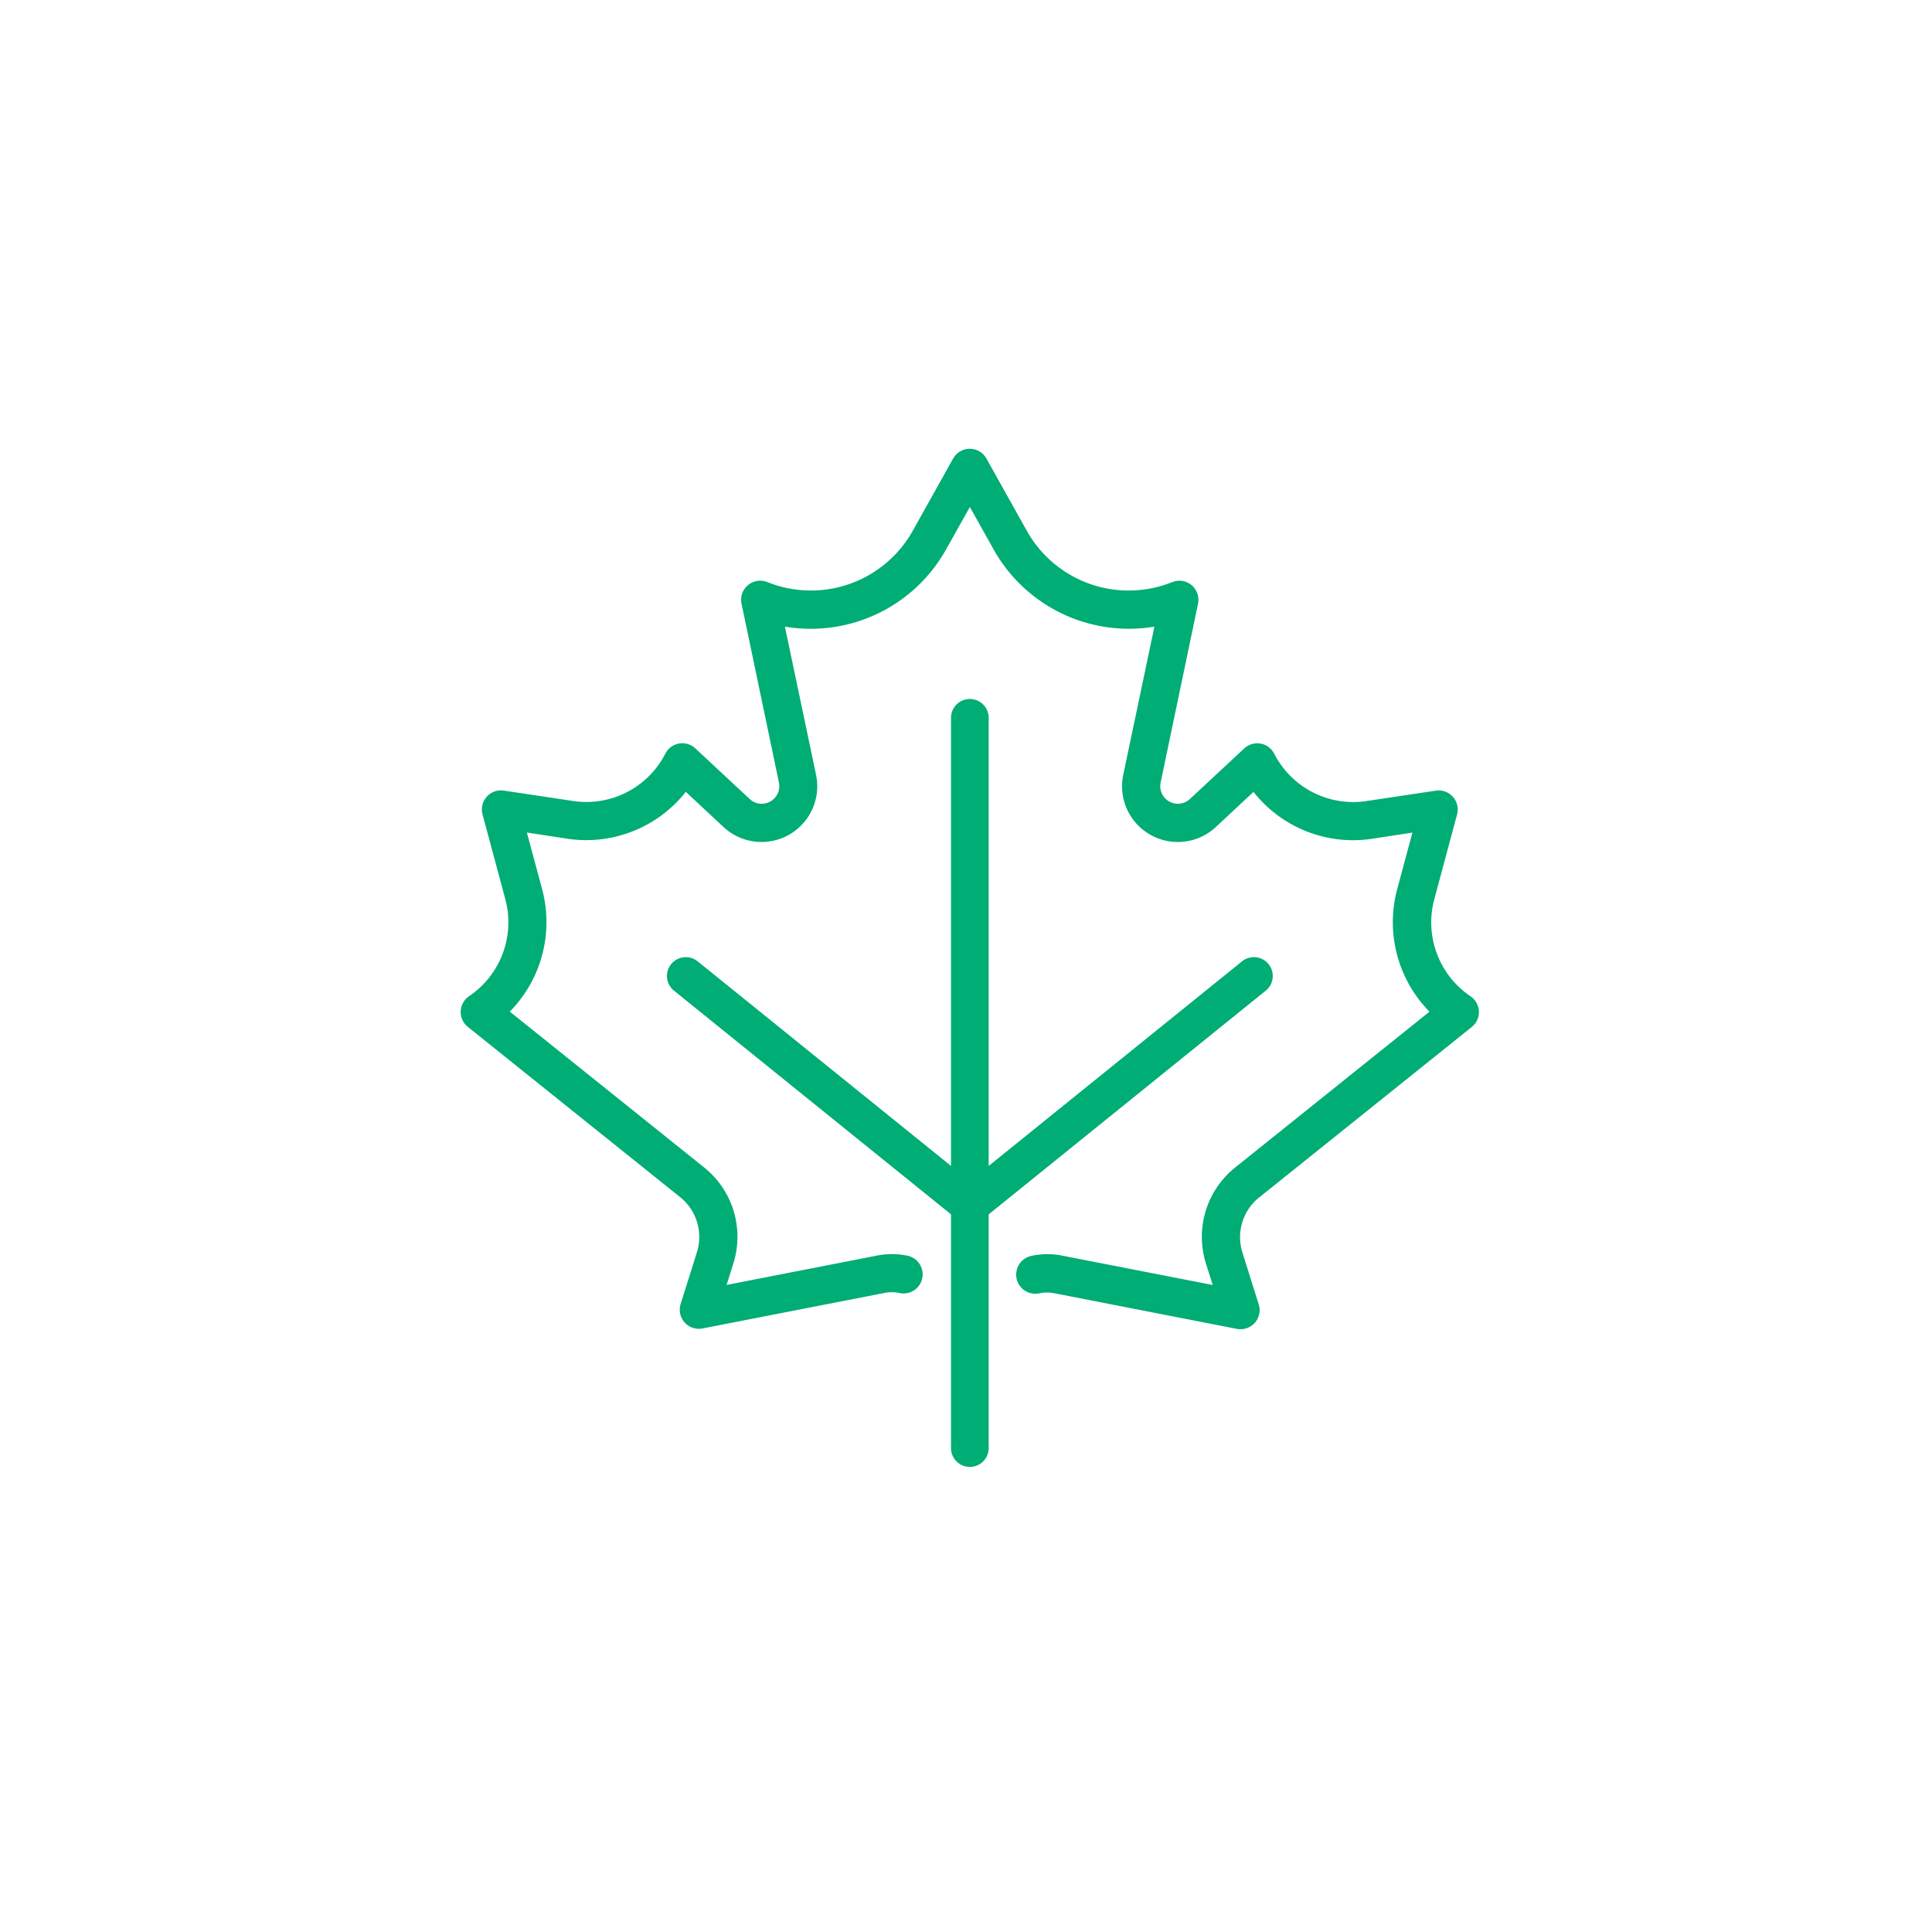 <svg xmlns="http://www.w3.org/2000/svg" width="62" height="62" viewBox="0 0 62 62">
  <g id="Group_2137" data-name="Group 2137" transform="translate(3127 1836)">
    <path id="Path_5209" data-name="Path 5209" d="M31,0A31,31,0,1,1,0,31,31,31,0,0,1,31,0Z" transform="translate(-3127 -1836)" fill="none"/>
    <g id="Group_2133" data-name="Group 2133" transform="translate(-3112.213 -1821.595)">
      <path id="Path_1990" data-name="Path 1990" d="M458.043,357.776l6.811-5.461a.612.612,0,0,0-.03-.978l-.063-.044a2.859,2.859,0,0,1-1.112-3.07l.733-2.728a.612.612,0,0,0-.682-.764l-2.227.334a2.847,2.847,0,0,1-2.959-1.52.612.612,0,0,0-.962-.169L455.807,345a.565.565,0,0,1-.938-.529l1.2-5.74a.612.612,0,0,0-.828-.693,3.746,3.746,0,0,1-4.663-1.639l-1.3-2.326a.612.612,0,0,0-1.068,0l-1.3,2.326a3.745,3.745,0,0,1-4.662,1.639.612.612,0,0,0-.828.693l1.2,5.74a.565.565,0,0,1-.938.529l-1.745-1.626a.612.612,0,0,0-.962.169,2.848,2.848,0,0,1-2.959,1.52l-2.226-.334a.612.612,0,0,0-.682.764l.733,2.728a2.86,2.86,0,0,1-1.113,3.07l-.062.044a.612.612,0,0,0-.03.977l6.81,5.461a1.634,1.634,0,0,1,.54,1.775l-.521,1.658a.612.612,0,0,0,.7.784l5.846-1.141a1.207,1.207,0,0,1,.463,0,.612.612,0,1,0,.234-1.2,2.411,2.411,0,0,0-.931,0l-4.837.944.213-.677a2.849,2.849,0,0,0-.942-3.1l-6.228-4.994a4.091,4.091,0,0,0,1.039-3.922l-.491-1.826,1.3.2a4.073,4.073,0,0,0,3.8-1.505l1.21,1.128a1.788,1.788,0,0,0,2.97-1.675l-1-4.755A4.975,4.975,0,0,0,447.978,337l.769-1.372.768,1.372a4.975,4.975,0,0,0,5.154,2.468l-1,4.755a1.789,1.789,0,0,0,2.97,1.676l1.21-1.128a4.07,4.07,0,0,0,3.8,1.505l1.3-.2-.491,1.826a4.091,4.091,0,0,0,1.039,3.922l-6.228,4.994a2.85,2.85,0,0,0-.942,3.1l.213.677-4.837-.944a2.415,2.415,0,0,0-.987.011.612.612,0,0,0,.263,1.2,1.2,1.2,0,0,1,.49,0l5.846,1.141a.631.631,0,0,0,.117.011.612.612,0,0,0,.584-.8l-.521-1.658a1.634,1.634,0,0,1,.54-1.775" transform="translate(-432.41 -333.763)" fill="#00ad74"/>
      <path id="Path_1991" data-name="Path 1991" d="M495.381,396.2a.6.6,0,0,0-.76-.941l-8.131,6.566v-14.38a.6.6,0,1,0-1.209,0v14.38l-8.131-6.566a.6.6,0,0,0-.76.941l8.891,7.179v7.5a.6.6,0,1,0,1.209,0v-7.5Z" transform="translate(-469.549 -378.814)" fill="#00ad74"/>
    </g>
  </g>
</svg>
